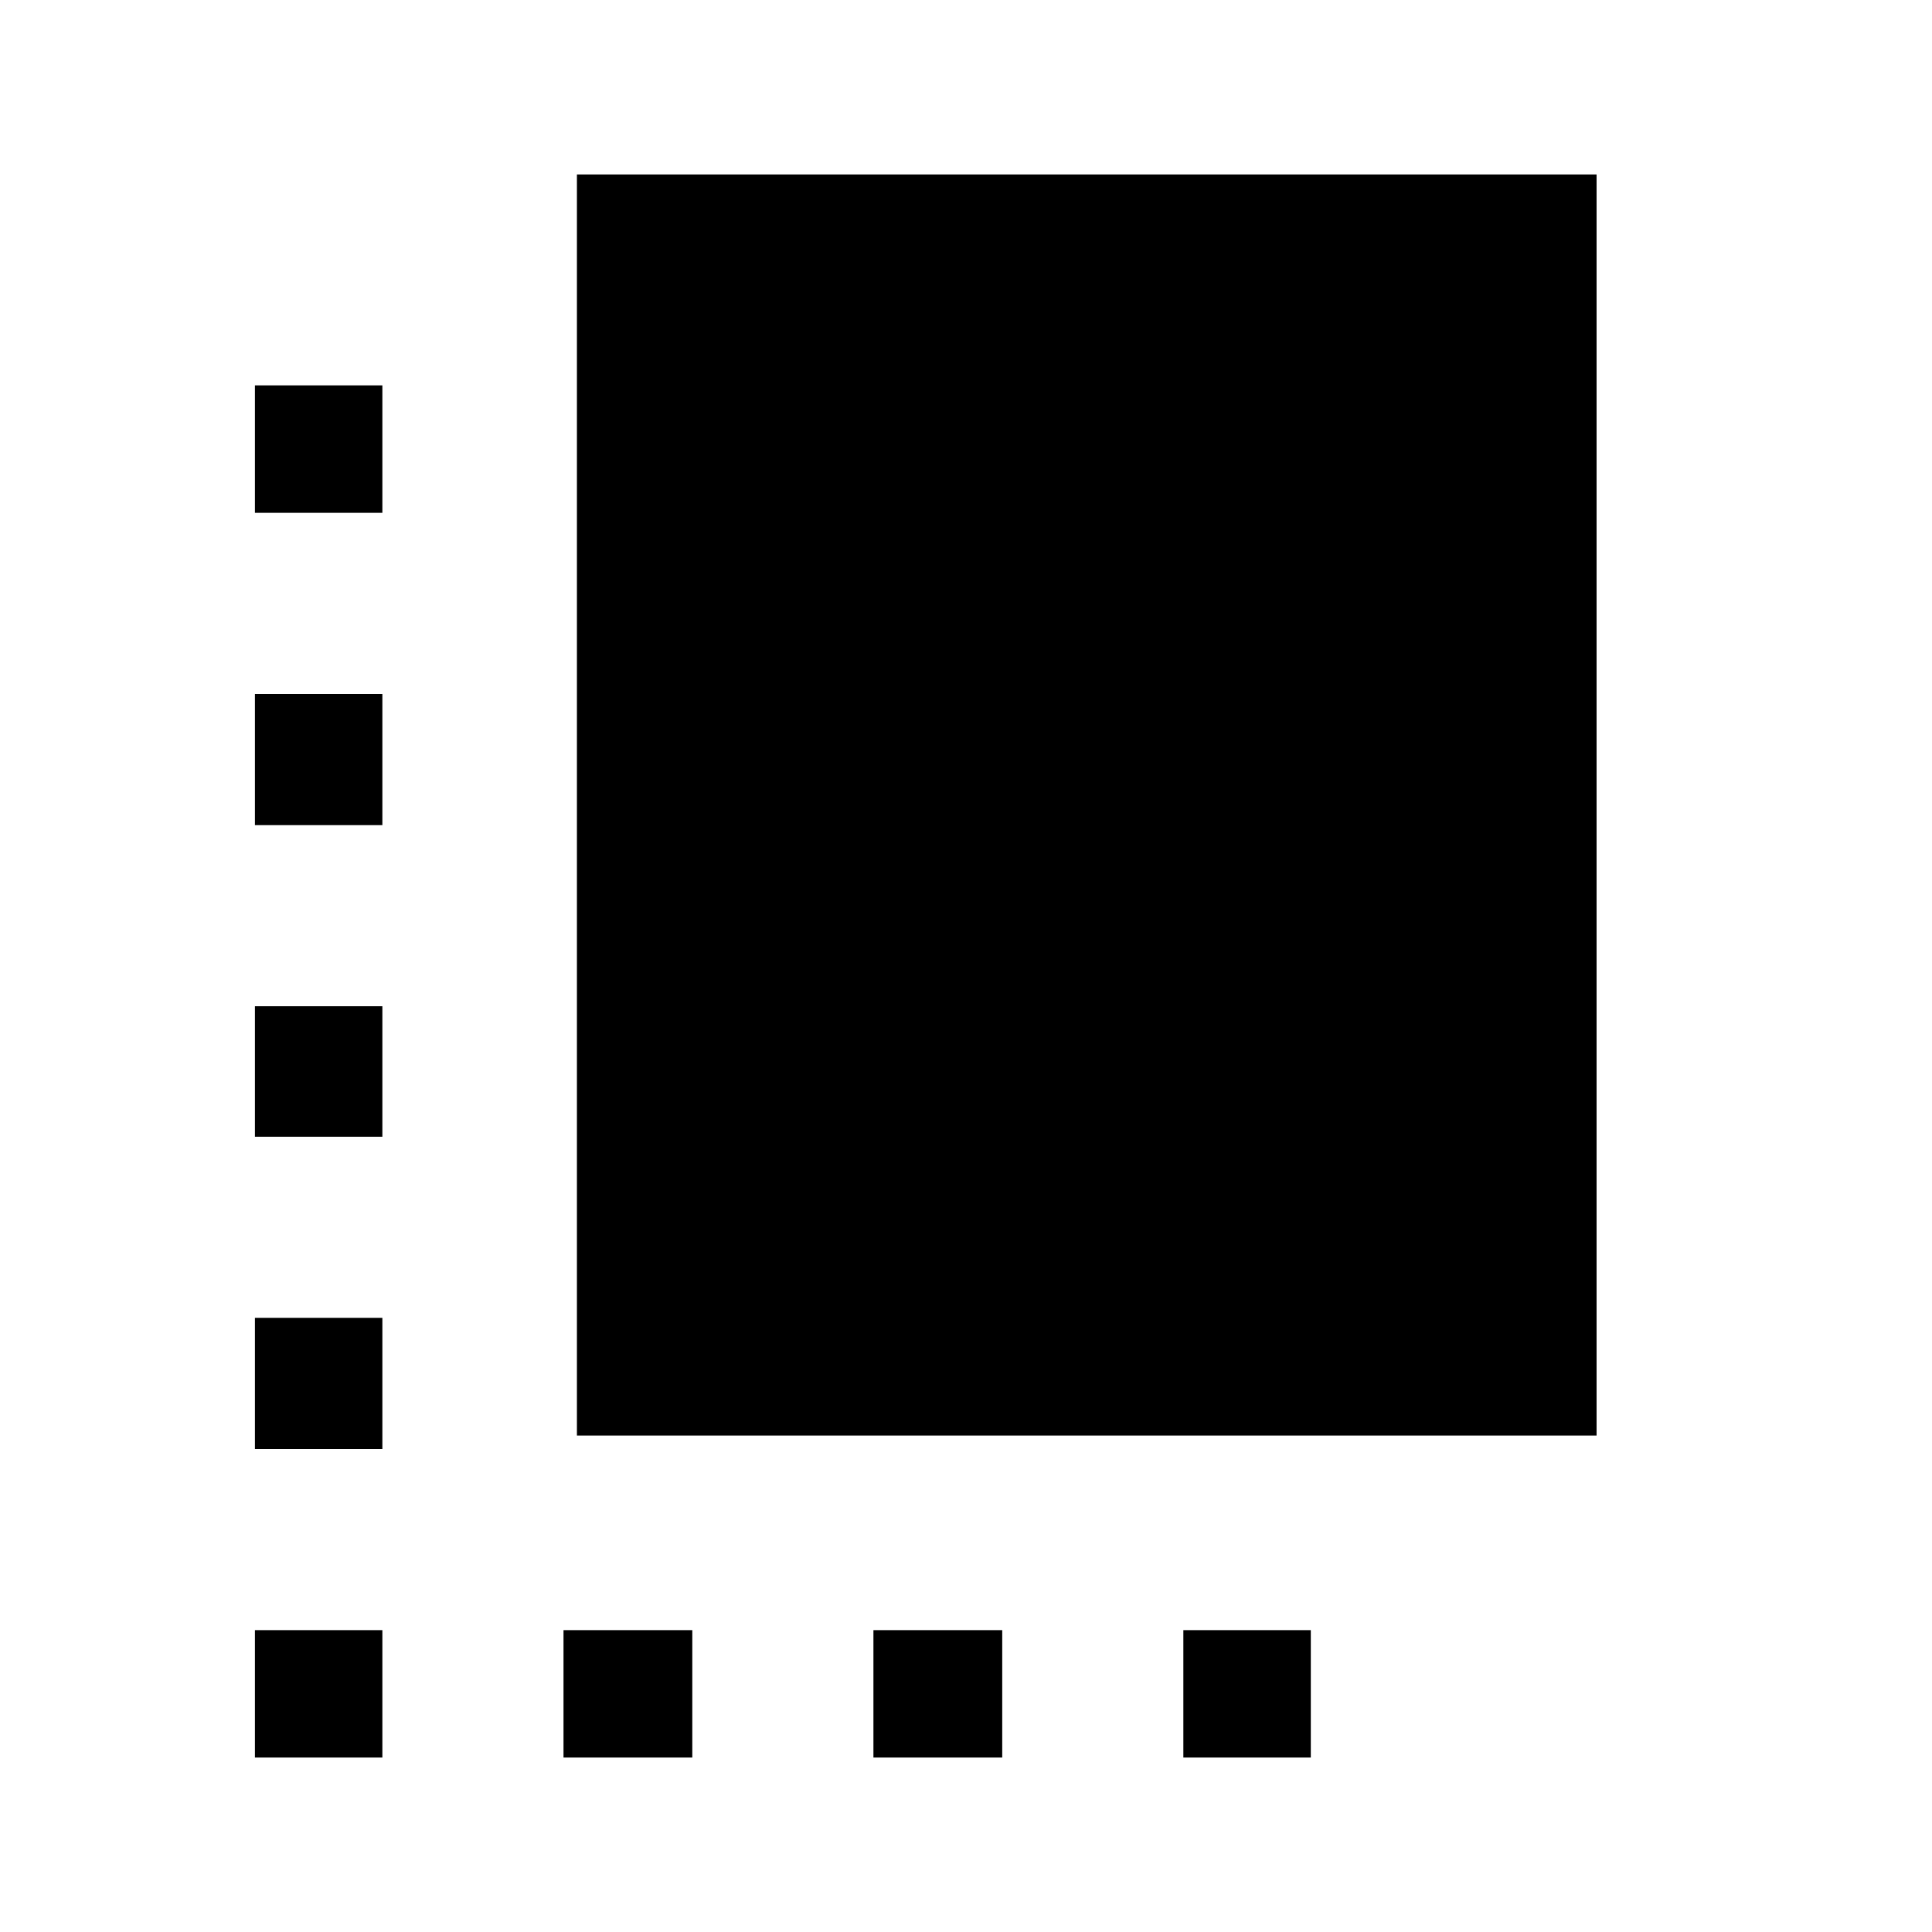 <svg xmlns="http://www.w3.org/2000/svg" height="40" viewBox="0 -960 960 960" width="40"><path d="M126.67-240v-65.17H190V-240h-63.33Zm0-155.17V-460H190v64.83h-63.33Zm0-154.83v-65.17H190V-550h-63.33ZM280-86.67V-150h64v63.33h-64Zm6.67-160v-626.66h506.66v626.66H286.67ZM434-86.67V-150h64v63.33h-64Zm-307.33 0V-150H190v63.33h-63.33Zm461.33 0V-150h63.33v63.33H588Zm-461.33-618.5v-63.33H190v63.33h-63.33Z"/></svg>